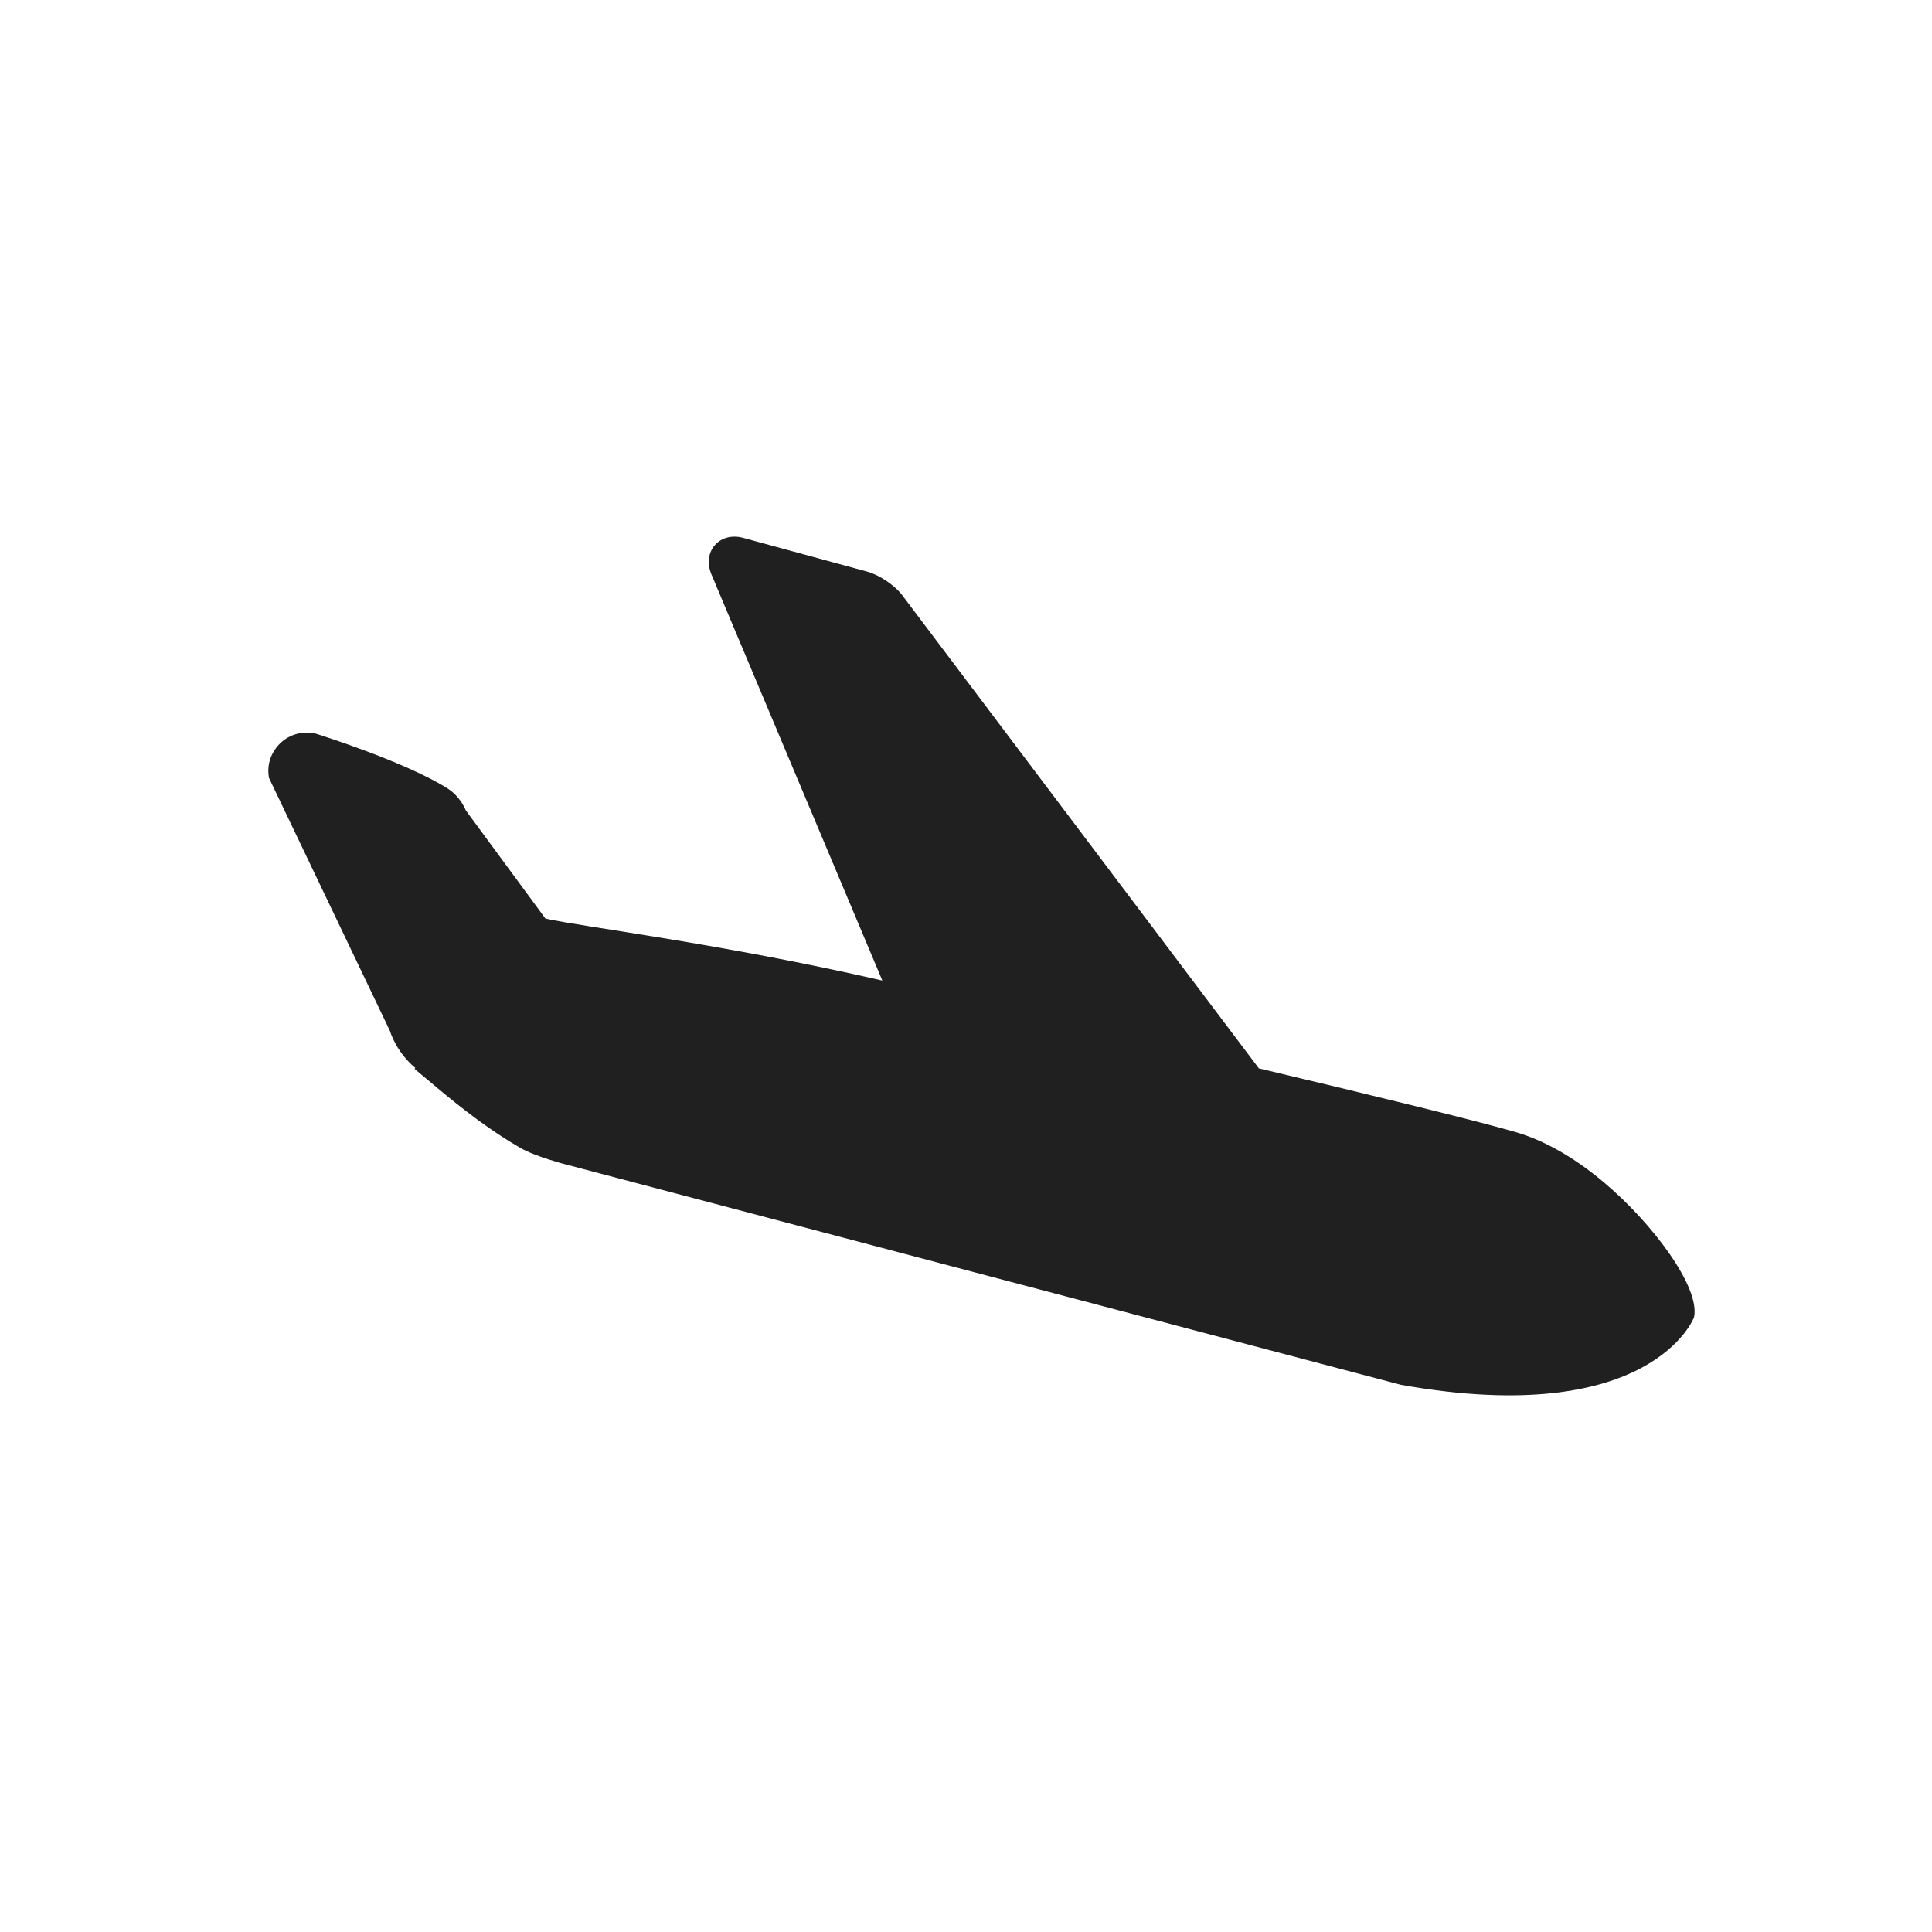 <svg width="36" height="36" viewBox="0 0 36 36" version="1.1" xmlns="http://www.w3.org/2000/svg" xmlns:xlink="http://www.w3.org/1999/xlink">
<title>arrival</title>
<desc>Created using Figma</desc>
<g id="Canvas" transform="translate(6107 880)">
<clipPath id="clip-0" clip-rule="evenodd">
<path d="M -6107 -880L -6071 -880L -6071 -844L -6107 -844L -6107 -880Z" fill="#FFFFFF"/>
</clipPath>
<g id="arrival" clip-path="url(#clip-0)">
<g id="arrival">
<use xlink:href="#path0_fill" transform="translate(-6102 -870)" fill="#202020"/>
</g>
</g>
</g>
<defs>
<path id="path0_fill" d="M 0.227 3.845C 0.398 3.683 0.638 3.617 0.868 3.667L 0.898 3.675C 0.964 3.696 2.536 4.189 3.335 4.688C 3.486 4.783 3.606 4.929 3.682 5.104L 5.163 7.116C 5.832 7.268 8.456 7.584 11.441 8.271L 8.254 0.697C 8.173 0.498 8.198 0.296 8.322 0.156C 8.446 0.016 8.644 -0.034 8.851 0.023L 11.161 0.652C 11.382 0.713 11.661 0.897 11.805 1.082L 18.457 9.907C 20.676 10.434 22.499 10.88 23.235 11.093C 23.776 11.25 24.33 11.564 24.881 12.027C 25.791 12.79 26.684 13.986 26.566 14.544C 26.562 14.566 25.753 16.633 21.104 15.804L 5.408 11.662C 5.559 11.697 4.995 11.563 4.684 11.383C 4.157 11.078 3.64 10.685 3.129 10.255L 2.981 10.131C 2.91 10.072 2.84 10.013 2.771 9.956L 2.725 9.917L 2.739 9.9C 2.408 9.623 2.285 9.276 2.269 9.216L 0.009 4.489L 0.009 4.471C -0.029 4.239 0.056 4.007 0.227 3.845Z"/>
</defs>
</svg>
